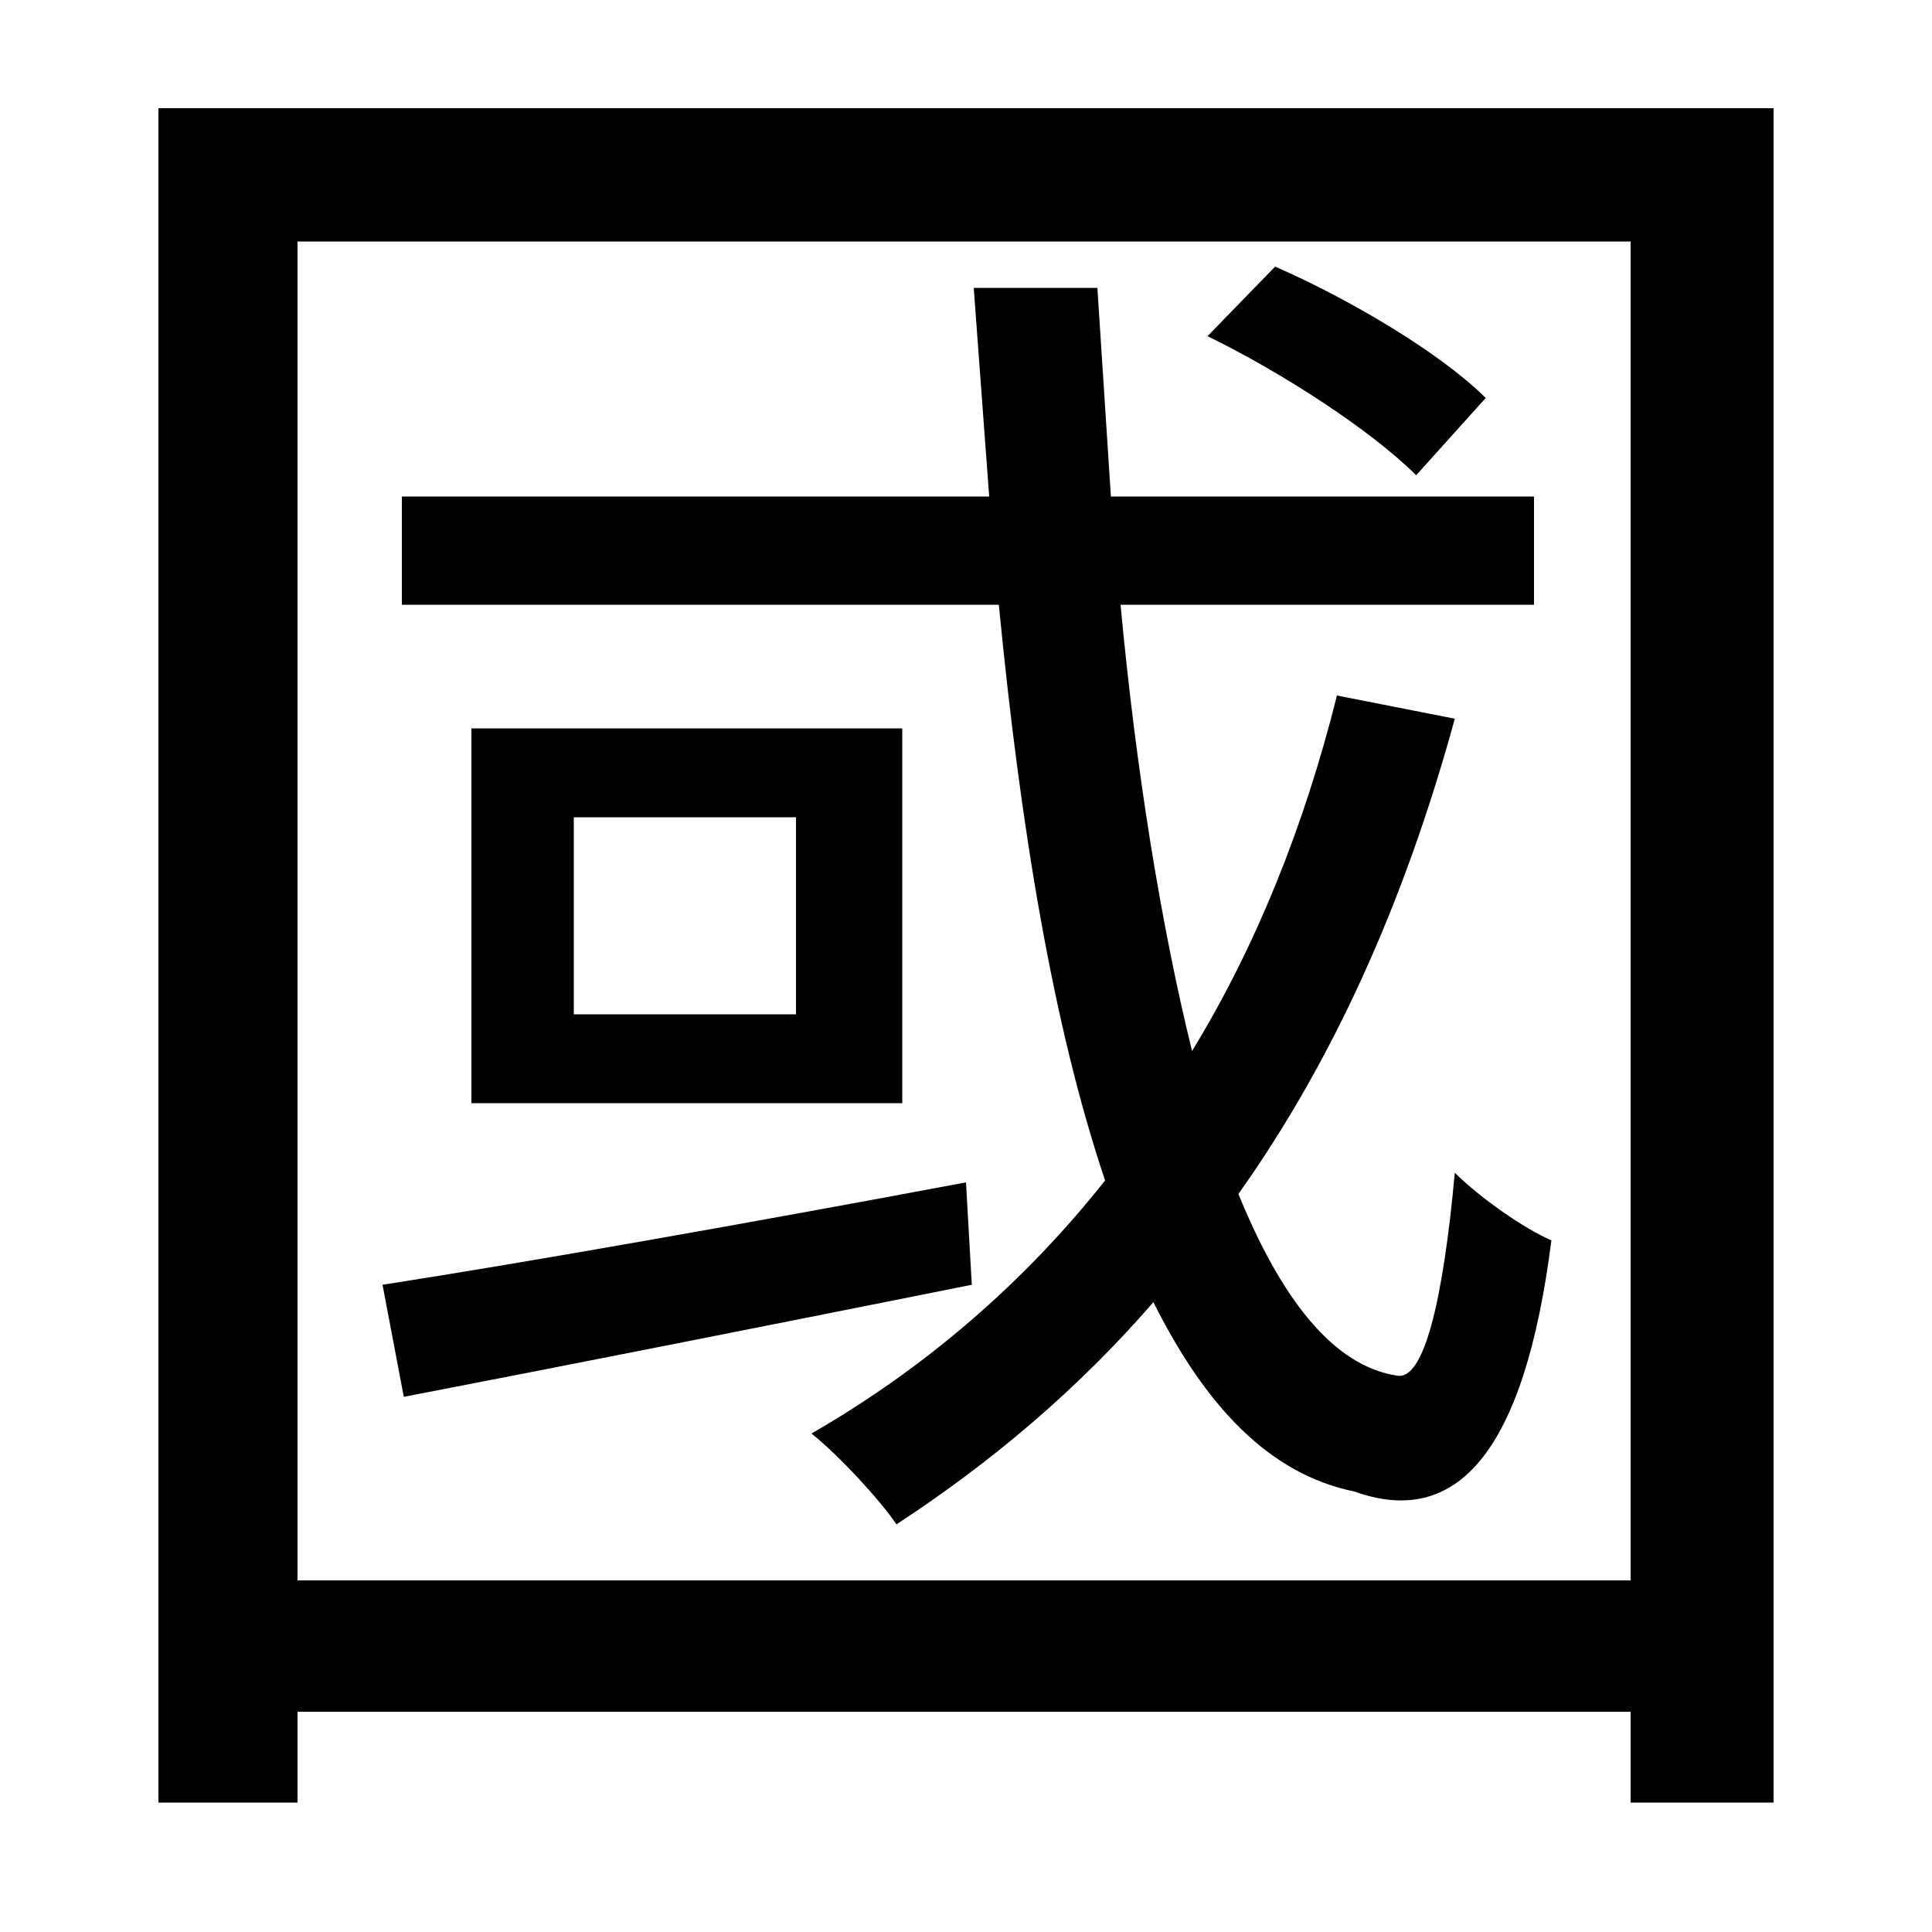 <svg xmlns="http://www.w3.org/2000/svg"
    viewBox="0 0 1000 1000">
  <!--
© 2014-2021 Adobe (http://www.adobe.com/).
Noto is a trademark of Google Inc.
This Font Software is licensed under the SIL Open Font License, Version 1.1. This Font Software is distributed on an "AS IS" BASIS, WITHOUT WARRANTIES OR CONDITIONS OF ANY KIND, either express or implied. See the SIL Open Font License for the specific language, permissions and limitations governing your use of this Font Software.
http://scripts.sil.org/OFL
  -->
<path d="M625 174C664 193 710 223 733 246L769 206C746 183 699 155 660 138ZM198 665L209 723C292 707 398 686 503 665L500 612C388 633 275 653 198 665ZM297 423L412 423 412 525 297 525ZM244 377L244 571 467 571 467 377ZM504 149L512 257 208 257 208 313 517 313C528 427 545 531 572 611 530 664 479 708 420 742 434 753 456 777 464 789 513 757 558 719 597 674 624 728 657 763 701 772 754 791 789 752 803 642 789 636 766 620 753 607 747 673 737 715 723 712 690 707 663 672 641 618 690 549 727 467 753 372L692 360C675 428 650 490 617 544 601 479 588 399 580 313L794 313 794 257 575 257 568 149ZM82 56L82 933 154 933 154 886 844 886 844 933 918 933 918 56ZM154 818L154 125 844 125 844 818Z"/>
</svg>